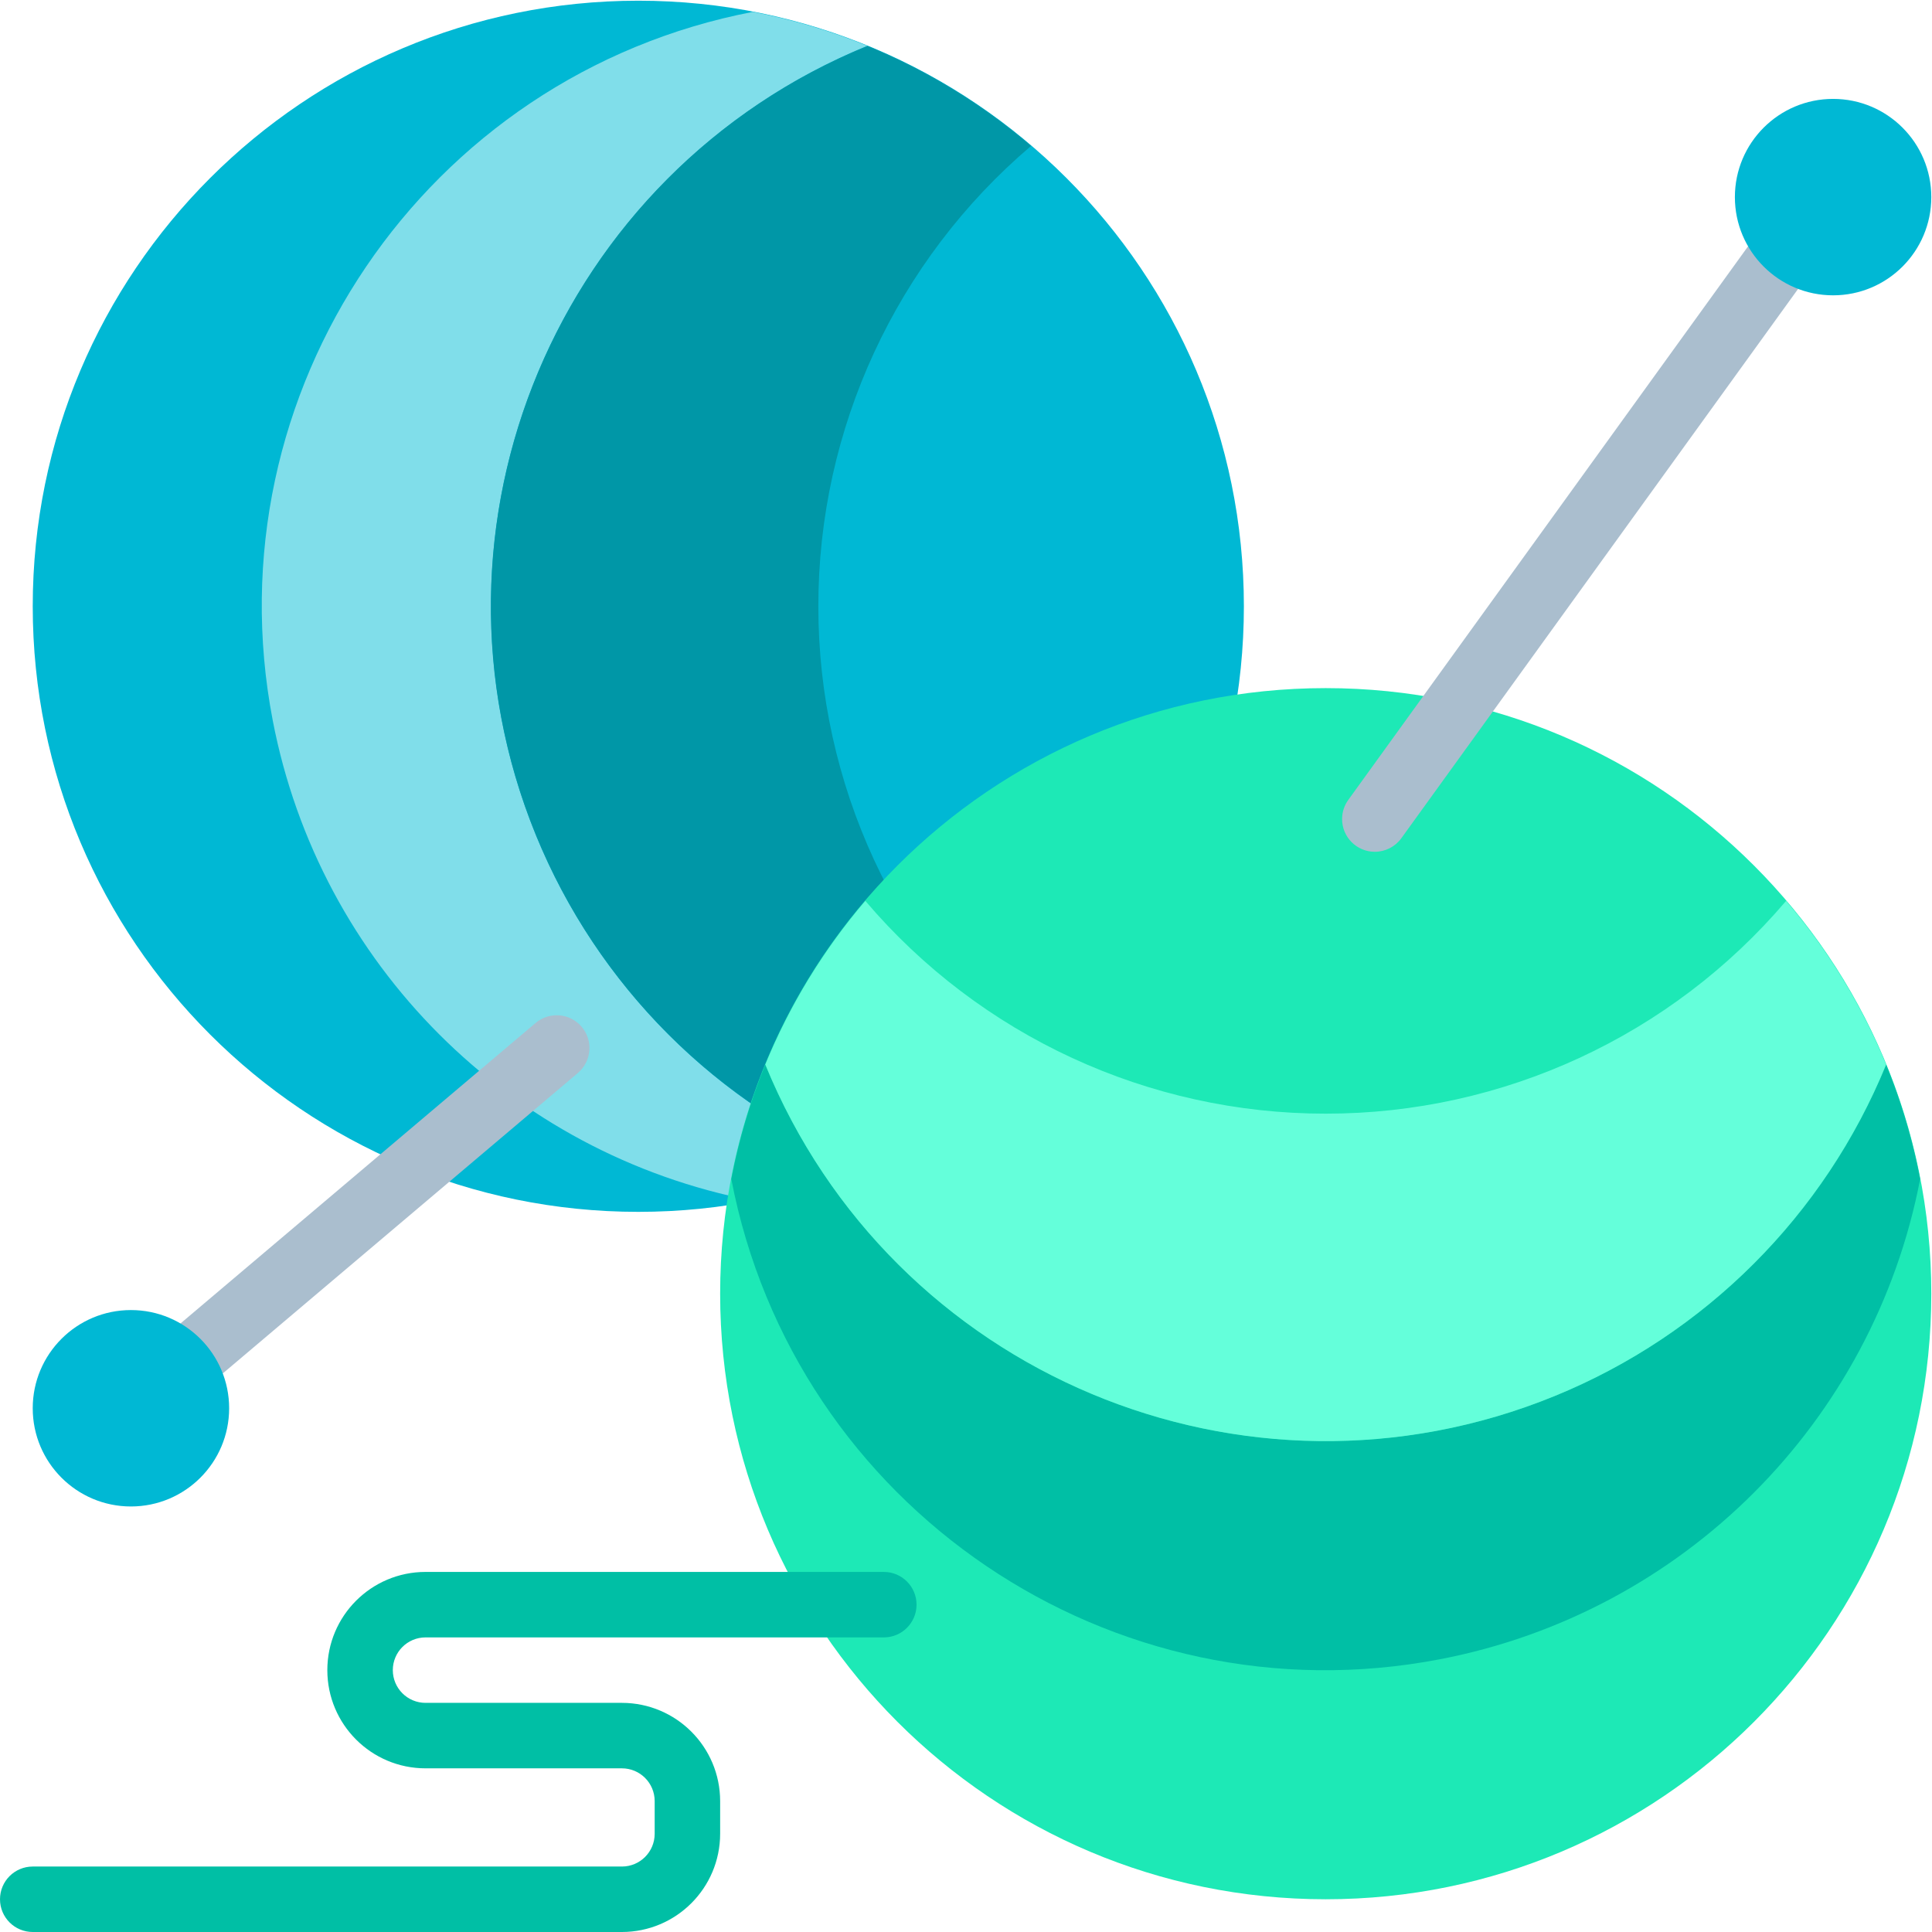 <?xml version="1.0"?>
<svg xmlns="http://www.w3.org/2000/svg" height="512px" viewBox="0 0 496.181 496" width="512px" class=""><g><path d="m319.457 155.617c0 85.895-69.629 155.523-155.523 155.523-85.895 0-155.527-69.629-155.527-155.523 0-85.895 69.633-155.527 155.527-155.527 85.895 0 155.523 69.633 155.523 155.527zm0 0" fill="#f98c96" data-original="#F98C96" class="" style="fill:#00B8D4" data-old_color="#00b8d4"/><path d="m126.102 155.617c.012-63.156 38.219-120.031 96.68-143.926-9.496-3.883-19.352-6.809-29.426-8.734-84.309 16.211-139.516 97.699-123.305 182.012 12.008 62.453 60.852 111.297 123.305 123.305 10.074-1.926 19.934-4.852 29.426-8.738-58.461-23.887-96.668-80.766-96.68-143.918zm0 0" fill="#f9cad0" data-original="#F9CAD0" class="" style="fill:#80DEEA" data-old_color="#80deea"/><path d="m210.168 155.617c-.02-45.523 19.961-88.758 54.645-118.238-12.555-10.742-26.746-19.414-42.031-25.684-79.488 32.469-117.602 123.223-85.137 202.711 15.793 38.66 46.477 69.34 85.137 85.133 15.289-6.273 29.477-14.945 42.031-25.688-34.684-29.48-54.664-72.715-54.645-118.234zm0 0" fill="#f7b2bb" data-original="#F7B2BB" class="" style="fill:#0097A7" data-old_color="#0097a7"/><path d="m496 332.16c0 85.895-69.633 155.523-155.527 155.523-85.895 0-155.523-69.629-155.523-155.523 0-85.895 69.629-155.527 155.523-155.527 85.895 0 155.527 69.633 155.527 155.527zm0 0" fill="#fff69a" data-original="#FFF69A" class="" style="fill:#1DE9B6" data-old_color="#1de9b6"/><path d="m340.473 369.988c-63.152-.012-120.027-38.215-143.922-96.676-3.883 9.492-6.809 19.348-8.734 29.422 16.211 84.312 97.699 139.52 182.012 123.305 62.453-12.008 111.297-60.848 123.305-123.305-1.926-10.074-4.852-19.93-8.738-29.422-23.891 58.461-80.766 96.664-143.922 96.676zm0 0" fill="#f9bd55" data-original="#F9BD55" class="" style="fill:#00BFA5" data-old_color="#00bfa5"/><path d="m340.473 285.922c-45.52.02-88.754-19.961-118.234-54.645-10.742 12.555-19.414 26.746-25.688 42.031 32.469 79.488 123.227 117.605 202.711 85.137 38.664-15.793 69.344-46.473 85.137-85.137-6.273-15.285-14.945-29.477-25.688-42.031-29.48 34.684-72.715 54.664-118.238 54.645zm0 0" fill="#ffd782" data-original="#FFD782" class="active-path" style="fill:#64FFDA" data-old_color="#64ffda"/><path d="m353.078 218.668c-4.645-.004-8.406-3.773-8.398-8.414 0-1.766.559-3.488 1.594-4.918l109.285-151.324c2.723-3.762 7.977-4.605 11.738-1.887 3.766 2.719 4.609 7.977 1.891 11.738l-109.289 151.32c-1.582 2.191-4.121 3.488-6.82 3.484zm0 0" fill="#aabece" data-original="#AABECE" class="" style="fill:#AABECE"/><path d="m159.73 496.09h-151.324c-4.645 0-8.406-3.762-8.406-8.406 0-4.645 3.762-8.406 8.406-8.406h151.324c4.641-.004 8.402-3.766 8.406-8.406v-8.41c-.004-4.641-3.766-8.402-8.406-8.406h-50.441c-13.93 0-25.223-11.289-25.223-25.219 0-13.93 11.293-25.223 25.223-25.223h117.695c4.641 0 8.406 3.766 8.406 8.41 0 4.641-3.766 8.406-8.406 8.406h-117.695c-4.645 0-8.406 3.762-8.406 8.406 0 4.645 3.762 8.406 8.406 8.406h50.441c13.922.016 25.203 11.297 25.219 25.223v8.406c-.016 13.922-11.297 25.203-25.219 25.219zm0 0" fill="#f9bd55" data-original="#F9BD55" class="" style="fill:#00BFA5" data-old_color="#00bfa5"/><path d="m496 50.531c0 13.93-11.289 25.223-25.219 25.223s-25.223-11.293-25.223-25.223 11.293-25.223 25.223-25.223 25.219 11.293 25.219 25.223zm0 0" fill="#f98c96" data-original="#F98C96" class="" style="fill:#00B8D4" data-old_color="#00b8d4"/><path d="m33.637 369.988c-4.645.004-8.41-3.754-8.414-8.398-.004-2.477 1.086-4.828 2.977-6.426l109.289-92.477c3.516-3.031 8.828-2.637 11.859.883 3.027 3.516 2.637 8.824-.883 11.855-.039.035-.082.07-.121.105l-109.289 92.473c-1.516 1.281-3.434 1.984-5.418 1.984zm0 0" fill="#aabece" data-original="#AABECE" class="" style="fill:#AABECE"/><path d="m58.848 361.582c0 13.93-11.293 25.223-25.223 25.223-13.926 0-25.219-11.293-25.219-25.223 0-13.93 11.293-25.219 25.219-25.219 13.93 0 25.223 11.289 25.223 25.219zm0 0" fill="#f98c96" data-original="#F98C96" class="" style="fill:#00B8D4" data-old_color="#00b8d4"/></g> </svg>
